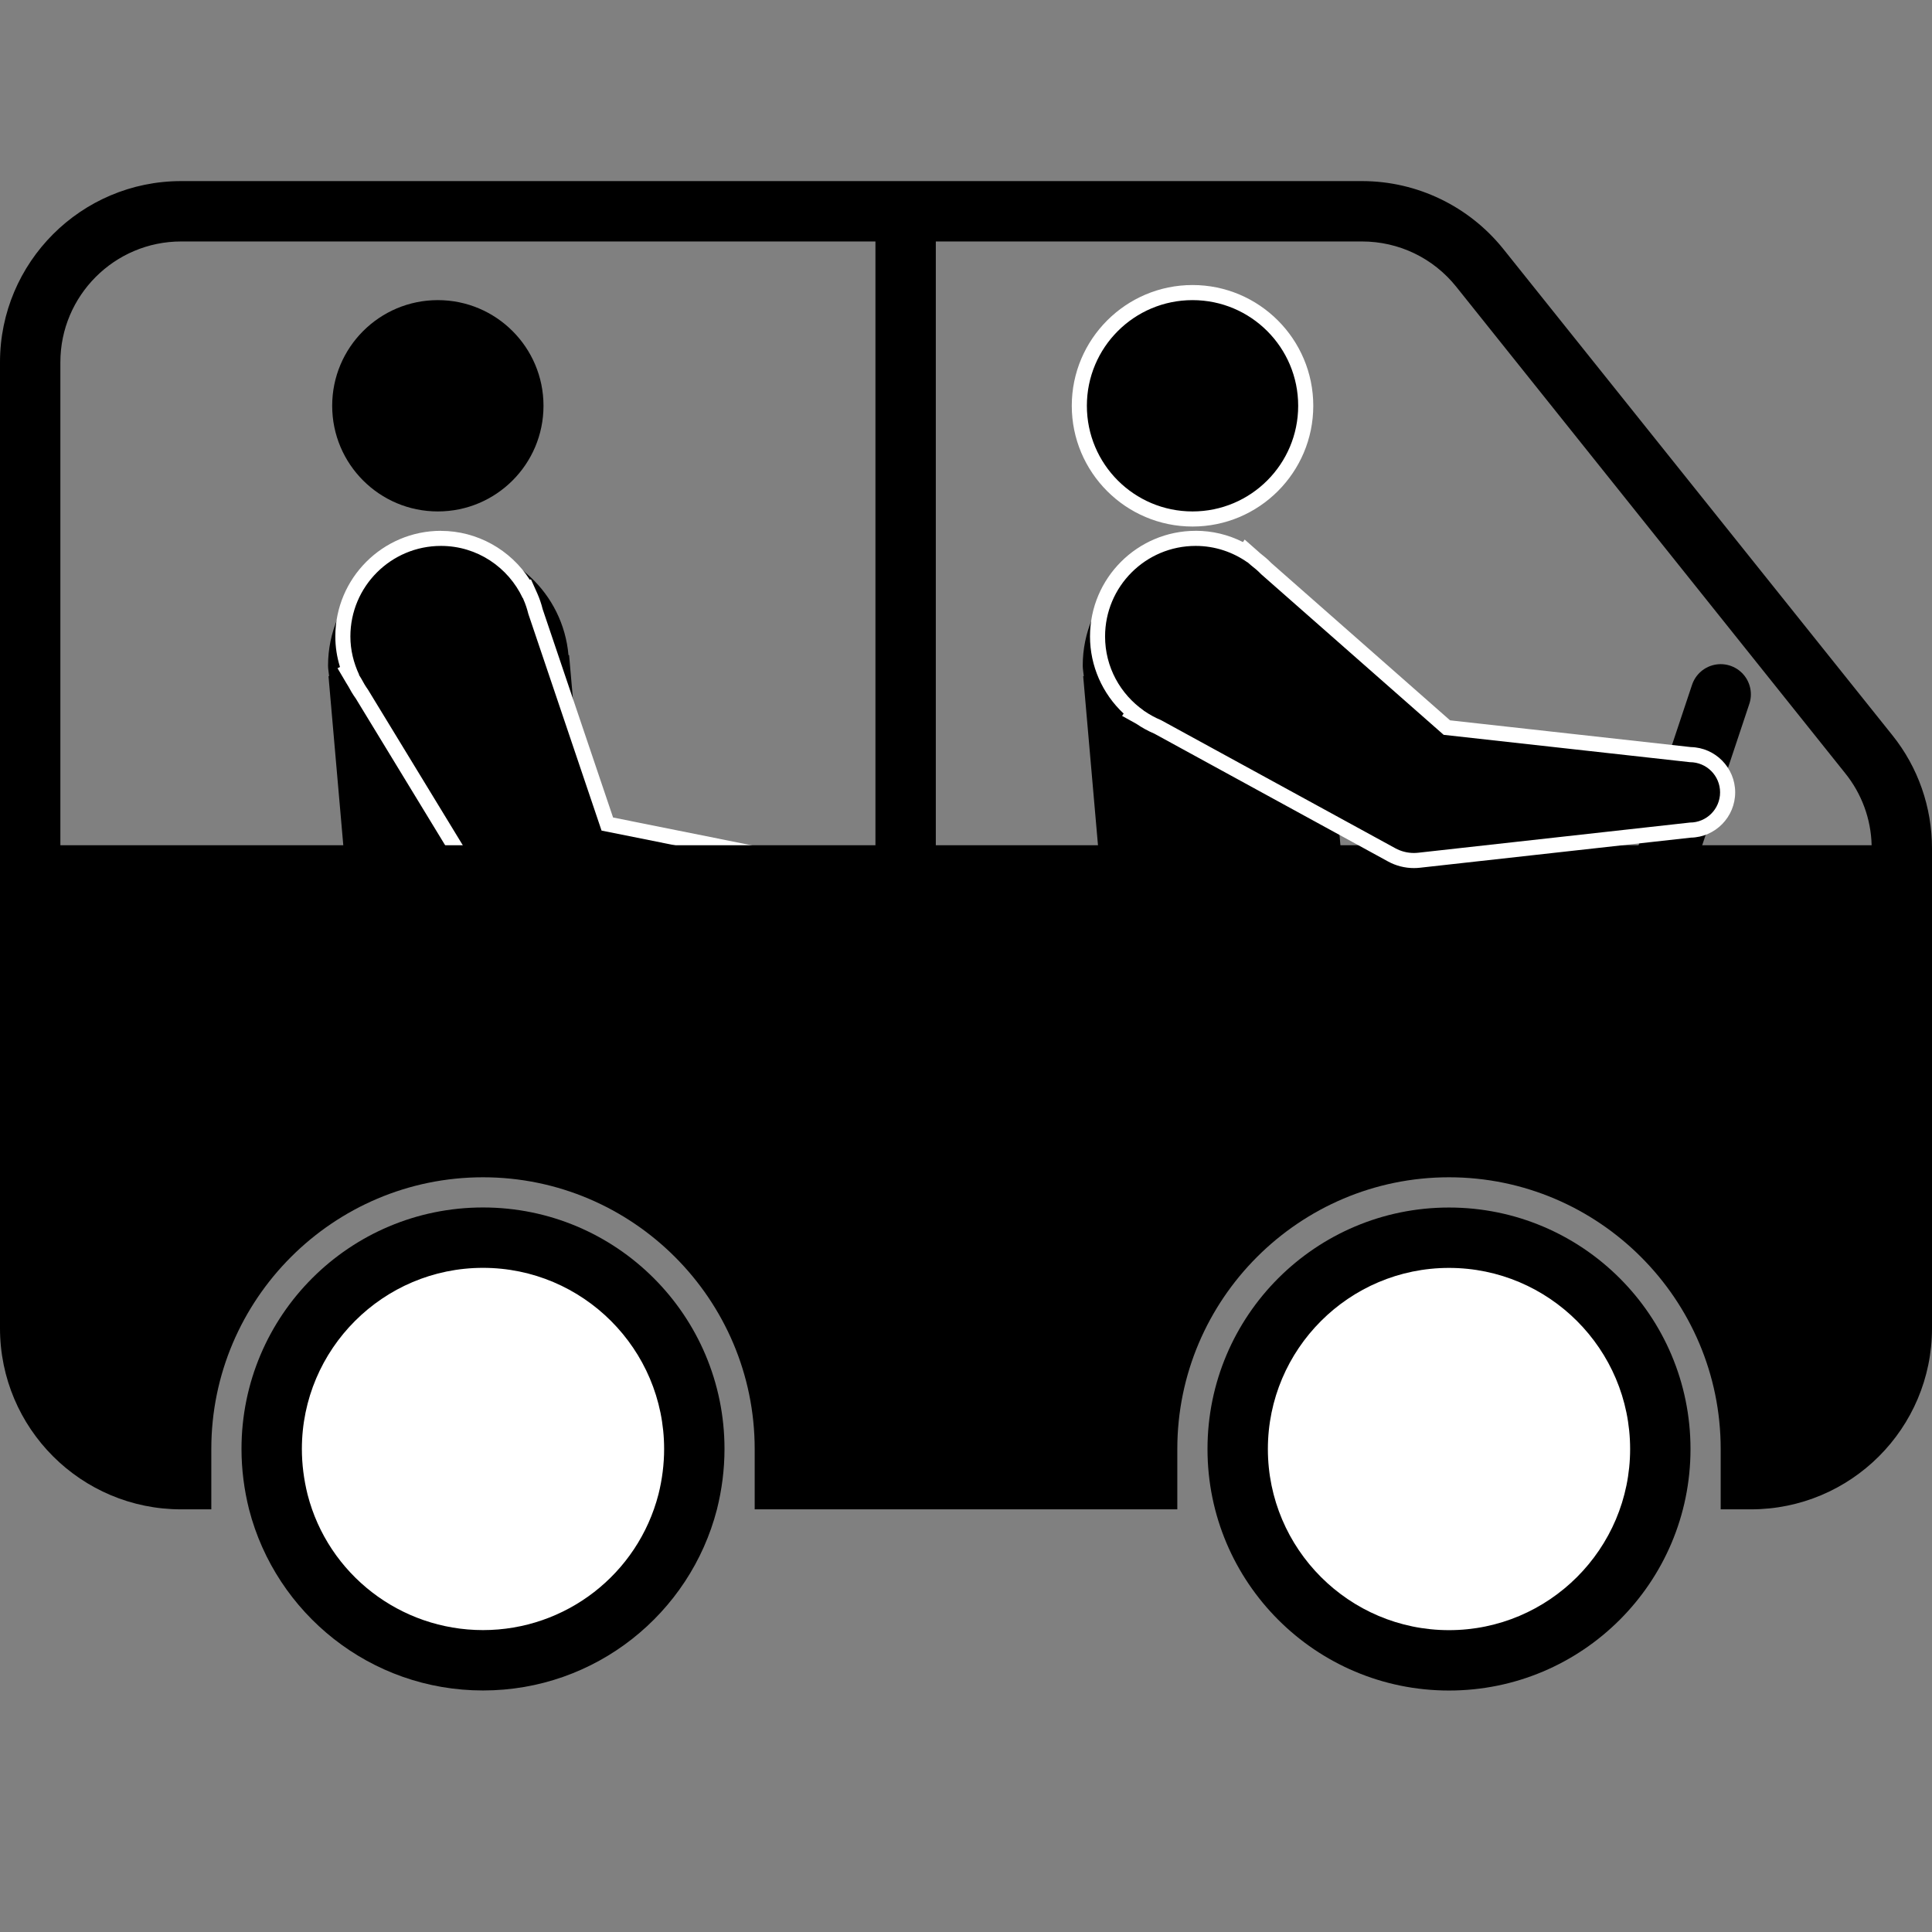 <svg width="64" height="64" viewBox="0 0 64 64" fill="none" xmlns="http://www.w3.org/2000/svg">
<rect x="0" y="0" width="64" height="64" fill="#808080" stroke="none"/>
<path d="M19.985 34.652L18.852 21.701L18.832 21.703C18.653 19.659 16.957 18.05 14.867 18.05C12.658 18.05 10.867 19.841 10.867 22.05C10.867 22.169 10.892 22.281 10.902 22.397L10.882 22.399L12.015 35.35L19.984 34.653L19.985 34.652Z" fill="black"/>
<path d="M14.504 16.942C16.437 16.942 18.004 15.375 18.004 13.442C18.004 11.509 16.437 9.942 14.504 9.942C12.571 9.942 11.004 11.509 11.004 13.442C11.004 15.375 12.571 16.942 14.504 16.942Z" fill="black"/>
<path d="M18.198 31.479C17.549 31.479 16.958 31.147 16.618 30.592L11.976 22.976C11.899 22.871 11.824 22.74 11.751 22.606L11.524 22.236L11.568 22.217C11.428 21.847 11.357 21.467 11.357 21.083C11.357 19.291 12.815 17.833 14.607 17.833C15.768 17.833 16.844 18.469 17.42 19.473L17.461 19.45L17.563 19.738C17.642 19.923 17.698 20.097 17.745 20.277L20.117 27.296L27.732 28.823L27.519 31.261L18.198 31.479Z" fill="black"/>
<path d="M14.608 18.084C15.811 18.084 16.841 18.797 17.319 19.819L17.326 19.816L17.341 19.86C17.41 20.013 17.461 20.174 17.503 20.34L19.927 27.514L27.464 29.026L27.29 31.018L18.237 31.23C18.224 31.23 18.211 31.23 18.199 31.23C17.622 31.23 17.113 30.924 16.83 30.462L16.599 30.082L12.19 22.846C12.108 22.733 12.038 22.612 11.972 22.488L11.889 22.352L11.896 22.349C11.716 21.963 11.607 21.538 11.607 21.084C11.607 19.427 12.951 18.084 14.608 18.084ZM14.608 17.584C12.678 17.584 11.108 19.154 11.108 21.084C11.108 21.426 11.16 21.764 11.263 22.096L11.181 22.135L11.463 22.613L11.546 22.749C11.594 22.84 11.679 22.993 11.787 23.141L16.173 30.343L16.404 30.723C16.791 31.354 17.462 31.73 18.2 31.73L27.303 31.518L27.75 31.508L27.789 31.062L27.963 29.07L28.002 28.624L27.563 28.536L20.309 27.081L17.977 20.181C17.933 20.003 17.871 19.82 17.798 19.657L17.589 19.191L17.55 19.205C16.912 18.209 15.802 17.586 14.608 17.586V17.584Z" fill="white"/>
<path d="M62.69 24.359L49.8 8.249C48.66 6.829 46.94 5.999 45.12 5.999H6C2.69 5.999 0 8.689 0 11.999V43.999C0 47.319 2.69 49.999 6 49.999H7V47.999C7 43.039 11.04 38.999 16 38.999C20.96 38.999 25 43.039 25 47.999V49.999H39V47.999C39 43.039 43.04 38.999 48 38.999C52.96 38.999 57 43.039 57 47.999V49.999H58C61.31 49.999 64 47.319 64 43.999V28.109C64 26.739 63.54 25.419 62.69 24.359ZM29 27.999H2V11.999C2 9.799 3.79 7.999 6 7.999H29V27.999ZM31 27.999V7.999H45.12C46.34 7.999 47.48 8.549 48.24 9.499L61.12 25.609C61.67 26.289 61.98 27.129 62 27.999H31Z" fill="black"/>
<path d="M48 55.001C51.866 55.001 55 51.867 55 48.001C55 44.135 51.866 41.001 48 41.001C44.134 41.001 41 44.135 41 48.001C41 51.867 44.134 55.001 48 55.001Z" fill="white"/>
<path d="M48 42.001C51.308 42.001 54 44.693 54 48.001C54 51.309 51.308 54.001 48 54.001C44.692 54.001 42 51.309 42 48.001C42 44.693 44.692 42.001 48 42.001ZM48 40.001C43.582 40.001 40 43.583 40 48.001C40 52.419 43.582 56.001 48 56.001C52.418 56.001 56 52.419 56 48.001C56 43.583 52.418 40.001 48 40.001Z" fill="black"/>
<path d="M16 54.999C12.805 54.999 10.017 52.84 9.218 49.749C9.074 49.173 9 48.582 9 47.999C9 44.14 12.141 40.999 16 40.999C19.859 40.999 23 44.14 23 47.999C23 48.582 22.926 49.173 22.78 49.756C21.984 52.84 19.196 54.999 16 54.999Z" fill="white"/>
<path d="M16 41.999C19.308 41.999 22 44.691 22 47.999C22 48.499 21.936 49.009 21.813 49.499C21.129 52.148 18.739 53.999 16 53.999C13.261 53.999 10.87 52.149 10.19 49.513C10.064 49.009 10 48.499 10 47.999C10 44.691 12.692 41.999 16 41.999ZM16 39.999C11.58 39.999 8 43.579 8 47.999C8 48.689 8.09 49.359 8.25 49.999C9.14 53.449 12.27 55.999 16 55.999C19.73 55.999 22.86 53.449 23.75 49.999C23.91 49.359 24 48.689 24 47.999C24 43.579 20.42 39.999 16 39.999Z" fill="black"/>
<path d="M57 23.001L55 29.001" stroke="black" stroke-width="2" stroke-miterlimit="10" stroke-linecap="round"/>
<path d="M44.985 34.652L43.852 21.701L43.832 21.703C43.653 19.659 41.957 18.05 39.867 18.05C37.658 18.05 35.867 19.841 35.867 22.05C35.867 22.169 35.892 22.281 35.902 22.397L35.882 22.399L37.015 35.35L44.984 34.653L44.985 34.652Z" fill="black"/>
<path d="M39.503 17.191C41.574 17.191 43.253 15.512 43.253 13.441C43.253 11.37 41.574 9.691 39.503 9.691C37.432 9.691 35.753 11.37 35.753 13.441C35.753 15.512 37.432 17.191 39.503 17.191Z" fill="black"/>
<path d="M39.504 9.942C41.437 9.942 43.004 11.509 43.004 13.442C43.004 15.375 41.437 16.942 39.504 16.942C37.571 16.942 36.004 15.375 36.004 13.442C36.004 11.509 37.571 9.942 39.504 9.942ZM39.504 9.442C37.298 9.442 35.504 11.236 35.504 13.442C35.504 15.648 37.298 17.442 39.504 17.442C41.71 17.442 43.504 15.648 43.504 13.442C43.504 11.236 41.71 9.442 39.504 9.442Z" fill="white"/>
<path d="M46.835 28.506C46.578 28.506 46.324 28.442 46.1 28.318L38.338 24.074C38.155 23.999 37.954 23.889 37.765 23.758L37.497 23.624L37.533 23.58C36.792 22.964 36.357 22.049 36.357 21.084C36.357 19.292 37.815 17.834 39.607 17.834C40.193 17.834 40.761 17.992 41.266 18.294L41.289 18.263L41.599 18.534C41.716 18.624 41.843 18.73 41.958 18.85L47.928 24.102L56.007 25C56.668 25 57.229 25.561 57.229 26.248C57.229 26.935 56.668 27.498 55.979 27.498L47.006 28.496C46.948 28.503 46.892 28.506 46.835 28.506Z" fill="black"/>
<path d="M39.608 18.084C40.249 18.084 40.839 18.288 41.327 18.631L41.329 18.627L41.433 18.719C41.555 18.813 41.672 18.911 41.778 19.022L47.823 24.342L55.98 25.248C56.532 25.248 56.98 25.696 56.98 26.248C56.98 26.8 56.532 27.248 55.98 27.248L46.98 28.248C46.932 28.253 46.884 28.256 46.836 28.256C46.615 28.256 46.404 28.199 46.219 28.098L45.832 27.886L38.458 23.854C38.262 23.773 38.079 23.671 37.907 23.553L37.886 23.542L37.888 23.538C37.115 22.995 36.607 22.101 36.607 21.084C36.607 19.427 37.95 18.084 39.607 18.084M39.608 17.584C37.678 17.584 36.108 19.154 36.108 21.084C36.108 22.056 36.517 22.98 37.222 23.638L37.171 23.715L37.648 23.98C37.821 24.099 38.027 24.214 38.242 24.305L45.593 28.325L45.98 28.537C46.242 28.681 46.538 28.756 46.837 28.756C46.903 28.756 46.969 28.752 47.036 28.745L56.011 27.748C56.824 27.732 57.48 27.065 57.48 26.248C57.48 25.431 56.824 24.765 56.011 24.748L48.035 23.862L42.109 18.647C42.001 18.531 41.853 18.411 41.74 18.323L41.66 18.251L41.231 17.873L41.175 17.957C40.689 17.711 40.156 17.583 39.609 17.583L39.608 17.584Z" fill="white"/>
</svg>
